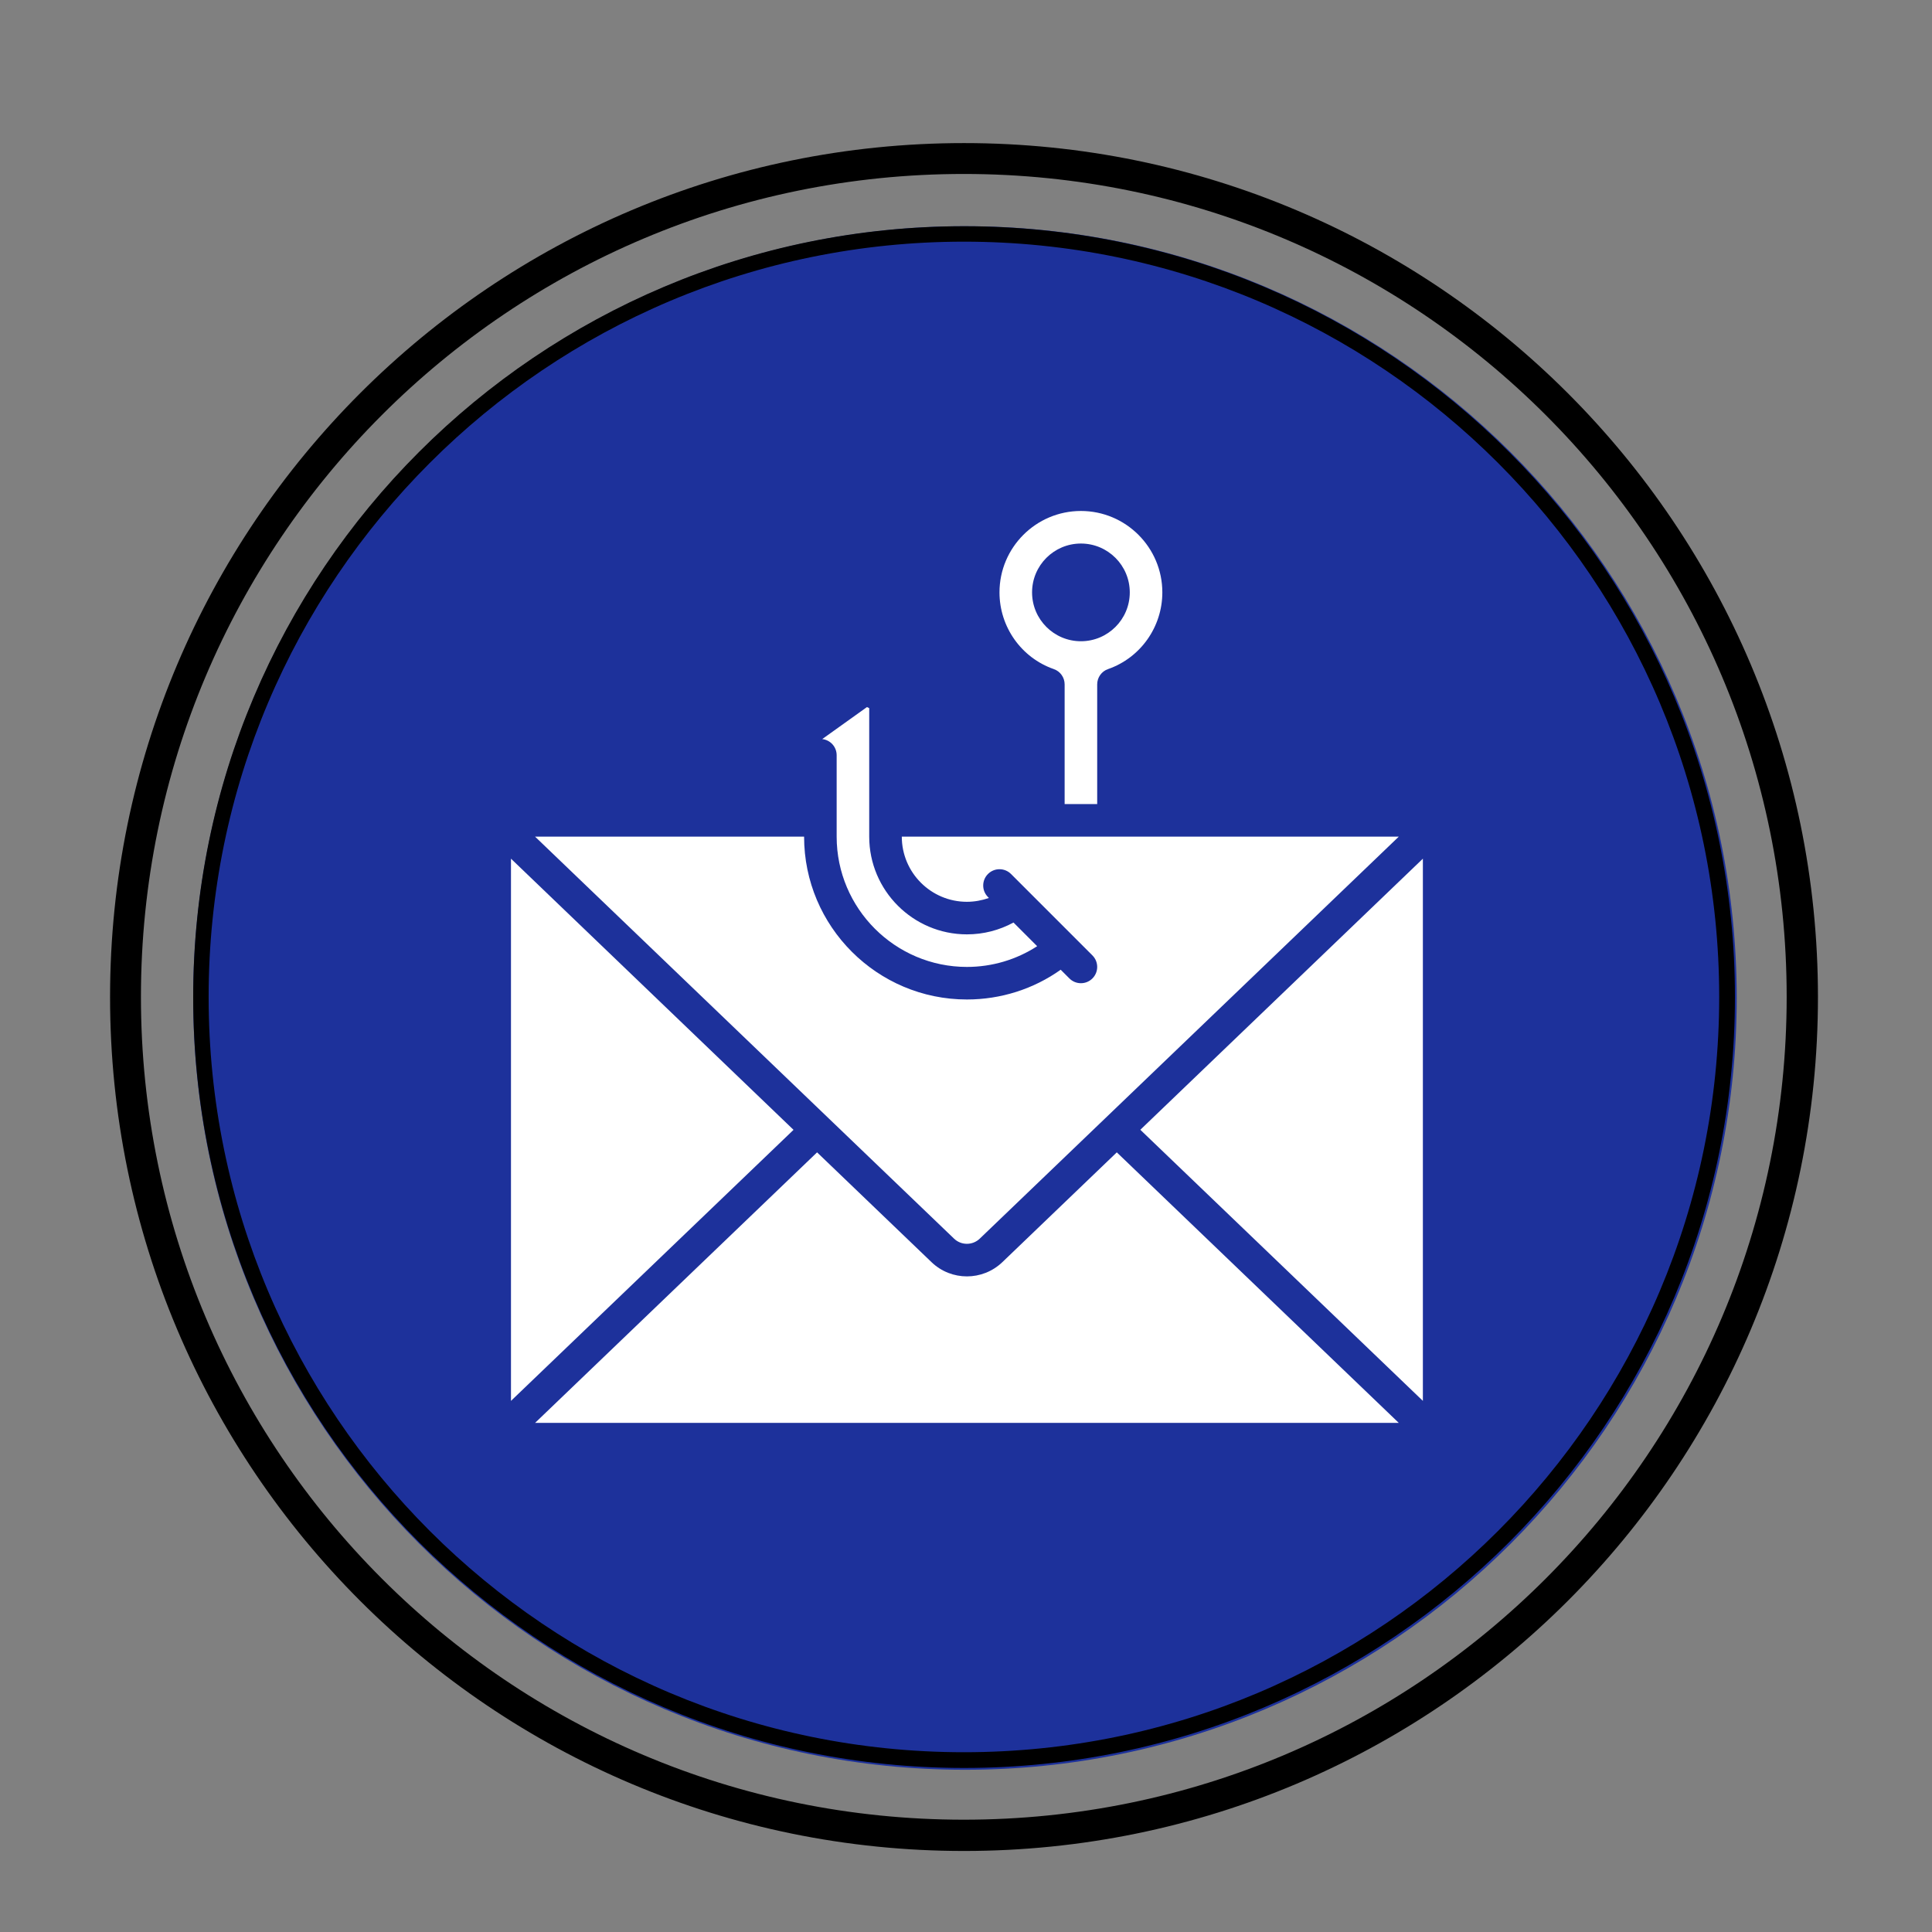 <?xml version="1.0" encoding="UTF-8" standalone="no"?>
<svg
   width="500"
   zoomAndPan="magnify"
   viewBox="0 0 375 375"
   height="500"
   preserveAspectRatio="xMidYMid meet"
   version="1.0"
   id="svg21"
   sodipodi:docname="spa-blu-1.svg"
   inkscape:version="1.3 (0e150ed6c4, 2023-07-21)"
   xmlns:inkscape="http://www.inkscape.org/namespaces/inkscape"
   xmlns:sodipodi="http://sodipodi.sourceforge.net/DTD/sodipodi-0.dtd"
   xmlns="http://www.w3.org/2000/svg"
   xmlns:svg="http://www.w3.org/2000/svg">
  <rect x="0" y="0" width="375" height="375" fill="#808080" stroke="none"/>
  <sodipodi:namedview
     id="namedview21"
     pagecolor="#ffffff"
     bordercolor="#000000"
     borderopacity="0.25"
     inkscape:showpageshadow="2"
     inkscape:pageopacity="0.0"
     inkscape:pagecheckerboard="0"
     inkscape:deskcolor="#d1d1d1"
     inkscape:zoom="1.61"
     inkscape:cx="250"
     inkscape:cy="250"
     inkscape:window-width="1920"
     inkscape:window-height="1014"
     inkscape:window-x="0"
     inkscape:window-y="31"
     inkscape:window-maximized="1"
     inkscape:current-layer="svg21" />
  <defs
     id="defs10">
    <clipPath
       id="ec96f108f6">
      <path
         d="M 21.363 27.773 L 352.863 27.773 L 352.863 359.273 L 21.363 359.273 Z M 21.363 27.773 "
         clip-rule="nonzero"
         id="path1" />
    </clipPath>
    <clipPath
       id="269592be8c">
      <path
         d="M 187.113 27.773 C 95.57 27.773 21.363 101.984 21.363 193.523 C 21.363 285.066 95.57 359.273 187.113 359.273 C 278.652 359.273 352.863 285.066 352.863 193.523 C 352.863 101.984 278.652 27.773 187.113 27.773 Z M 187.113 27.773 "
         clip-rule="nonzero"
         id="path2" />
    </clipPath>
    <clipPath
       id="1236a36e71">
      <path
         d="M 37.5 43.91 L 337.098 43.91 L 337.098 343.512 L 37.5 343.512 Z M 37.5 43.91 "
         clip-rule="nonzero"
         id="path3" />
    </clipPath>
    <clipPath
       id="0c99589970">
      <path
         d="M 187.301 43.91 C 104.566 43.91 37.5 110.98 37.5 193.711 C 37.5 276.445 104.566 343.512 187.301 343.512 C 270.031 343.512 337.098 276.445 337.098 193.711 C 337.098 110.98 270.031 43.91 187.301 43.91 Z M 187.301 43.91 "
         clip-rule="nonzero"
         id="path4" />
    </clipPath>
    <clipPath
       id="ae8dba719e">
      <path
         d="M 37.5 43.91 L 336.75 43.91 L 336.75 343.16 L 37.5 343.16 Z M 37.5 43.91 "
         clip-rule="nonzero"
         id="path5" />
    </clipPath>
    <clipPath
       id="f1b7030fc5">
      <path
         d="M 187.125 43.91 C 104.488 43.91 37.5 110.902 37.5 193.535 C 37.5 276.172 104.488 343.16 187.125 343.16 C 269.762 343.16 336.75 276.172 336.75 193.535 C 336.75 110.902 269.762 43.91 187.125 43.91 Z M 187.125 43.91 "
         clip-rule="nonzero"
         id="path6" />
    </clipPath>
    <clipPath
       id="d5f6edf5e6">
      <path
         d="M 99.18 166 L 155 166 L 155 272 L 99.18 272 Z M 99.18 166 "
         clip-rule="nonzero"
         id="path7" />
    </clipPath>
    <clipPath
       id="be98c75ce7">
      <path
         d="M 221 166 L 276.18 166 L 276.18 272 L 221 272 Z M 221 166 "
         clip-rule="nonzero"
         id="path8" />
    </clipPath>
    <clipPath
       id="df34b8714d">
      <path
         d="M 194 99.18 L 226 99.18 L 226 157 L 194 157 Z M 194 99.18 "
         clip-rule="nonzero"
         id="path9" />
    </clipPath>
    <clipPath
       id="e1c078b4d2">
      <path
         d="M 103 223 L 272 223 L 272 276.18 L 103 276.18 Z M 103 223 "
         clip-rule="nonzero"
         id="path10" />
    </clipPath>
  </defs>
  <g
     clip-path="url(#ec96f108f6)"
     id="g12">
    <g
       clip-path="url(#269592be8c)"
       id="g11">
      <path
         stroke-linecap="butt"
         transform="matrix(0.749, 0, 0, 0.749, 21.363, 27.774)"
         fill="none"
         stroke-linejoin="miter"
         d="M 221.243 -0.001 C 99.052 -0.001 0.001 99.055 0.001 221.241 C 0.001 343.432 99.052 442.483 221.243 442.483 C 343.429 442.483 442.485 343.432 442.485 221.241 C 442.485 99.055 343.429 -0.001 221.243 -0.001 Z M 221.243 -0.001 "
         stroke="#000000"
         stroke-width="16"
         stroke-opacity="1"
         stroke-miterlimit="4"
         id="path11" />
    </g>
  </g>
  <g
     clip-path="url(#1236a36e71)"
     id="g14">
    <g
       clip-path="url(#0c99589970)"
       id="g13">
      <path
         fill="#1d319b"
         d="M 37.5 43.91 L 337.098 43.91 L 337.098 343.512 L 37.5 343.512 Z M 37.5 43.91 "
         fill-opacity="1"
         fill-rule="nonzero"
         id="path12" />
    </g>
  </g>
  <g
     clip-path="url(#ae8dba719e)"
     id="g16">
    <g
       clip-path="url(#f1b7030fc5)"
       id="g15">
      <path
         stroke-linecap="butt"
         transform="matrix(0.749, 0, 0, 0.749, 37.5, 43.912)"
         fill="none"
         stroke-linejoin="miter"
         d="M 199.727 -0.002 C 89.419 -0.002 -0 89.422 -0 199.724 C -0 310.032 89.419 399.451 199.727 399.451 C 310.034 399.451 399.453 310.032 399.453 199.724 C 399.453 89.422 310.034 -0.002 199.727 -0.002 Z M 199.727 -0.002 "
         stroke="#000000"
         stroke-width="8"
         stroke-opacity="1"
         stroke-miterlimit="4"
         id="path14" />
    </g>
  </g>
  <g
     clip-path="url(#d5f6edf5e6)"
     id="g17">
    <path
       fill="#ffffff"
       d="M 99.18 271.91 L 154.023 219.301 L 99.18 166.668 Z M 99.18 271.91 "
       fill-opacity="1"
       fill-rule="nonzero"
       id="path16" />
  </g>
  <g
     clip-path="url(#be98c75ce7)"
     id="g18">
    <path
       fill="#ffffff"
       d="M 276.18 271.91 L 276.18 166.668 L 221.336 219.289 Z M 276.18 271.91 "
       fill-opacity="1"
       fill-rule="nonzero"
       id="path17" />
  </g>
  <g
     clip-path="url(#df34b8714d)"
     id="g19">
    <path
       fill="#ffffff"
       d="M 209.805 105.5 C 215.039 105.5 219.289 109.75 219.289 114.984 C 219.289 120.219 215.039 124.465 209.805 124.465 C 204.57 124.465 200.324 120.219 200.324 114.984 C 200.324 109.75 204.57 105.5 209.805 105.5 Z M 204.52 129.863 C 205.793 130.293 206.645 131.492 206.645 132.836 L 206.645 156.074 L 212.965 156.074 L 212.965 132.836 C 212.965 131.492 213.816 130.293 215.09 129.863 C 221.375 127.664 225.609 121.688 225.609 114.984 C 225.609 106.266 218.523 99.18 209.805 99.18 C 201.09 99.18 194 106.266 194 114.984 C 194 121.688 198.238 127.664 204.52 129.863 "
       fill-opacity="1"
       fill-rule="nonzero"
       id="path18" />
  </g>
  <path
     fill="#ffffff"
     d="M 103.859 162.395 L 185.188 240.426 C 186.582 241.758 188.777 241.758 190.176 240.414 L 271.5 162.395 L 175.039 162.395 C 175.039 169.371 180.703 175.039 187.68 175.039 C 189.16 175.039 190.594 174.766 191.941 174.297 L 191.766 174.113 C 190.531 172.875 190.531 170.875 191.766 169.641 C 193 168.406 195 168.406 196.238 169.641 L 212.039 185.445 C 213.273 186.68 213.273 188.68 212.039 189.914 C 211.422 190.531 210.621 190.84 209.805 190.84 C 208.992 190.84 208.188 190.531 207.57 189.914 L 205.879 188.223 C 200.621 191.965 194.262 194 187.68 194 C 170.246 194 156.074 179.828 156.074 162.395 L 103.859 162.395 "
     fill-opacity="1"
     fill-rule="nonzero"
     id="path19" />
  <g
     clip-path="url(#e1c078b4d2)"
     id="g20">
    <path
       fill="#ffffff"
       d="M 194.547 244.992 C 192.617 246.832 190.148 247.746 187.68 247.746 C 185.211 247.746 182.742 246.832 180.828 245.004 L 158.594 223.672 L 103.859 276.18 L 271.5 276.18 L 216.77 223.672 L 194.547 244.992 "
       fill-opacity="1"
       fill-rule="nonzero"
       id="path20" />
  </g>
  <path
     fill="#ffffff"
     d="M 162.395 146.59 L 162.395 162.395 C 162.395 176.332 173.742 187.68 187.68 187.68 C 192.57 187.68 197.297 186.262 201.312 183.656 L 196.719 179.062 C 193.965 180.555 190.902 181.359 187.68 181.359 C 177.223 181.359 168.715 172.852 168.715 162.395 L 168.715 137.453 C 168.703 137.453 168.285 137.246 168.273 137.246 L 159.594 143.453 C 161.172 143.629 162.395 144.961 162.395 146.59 "
     fill-opacity="1"
     fill-rule="nonzero"
     id="path21" />
</svg>
